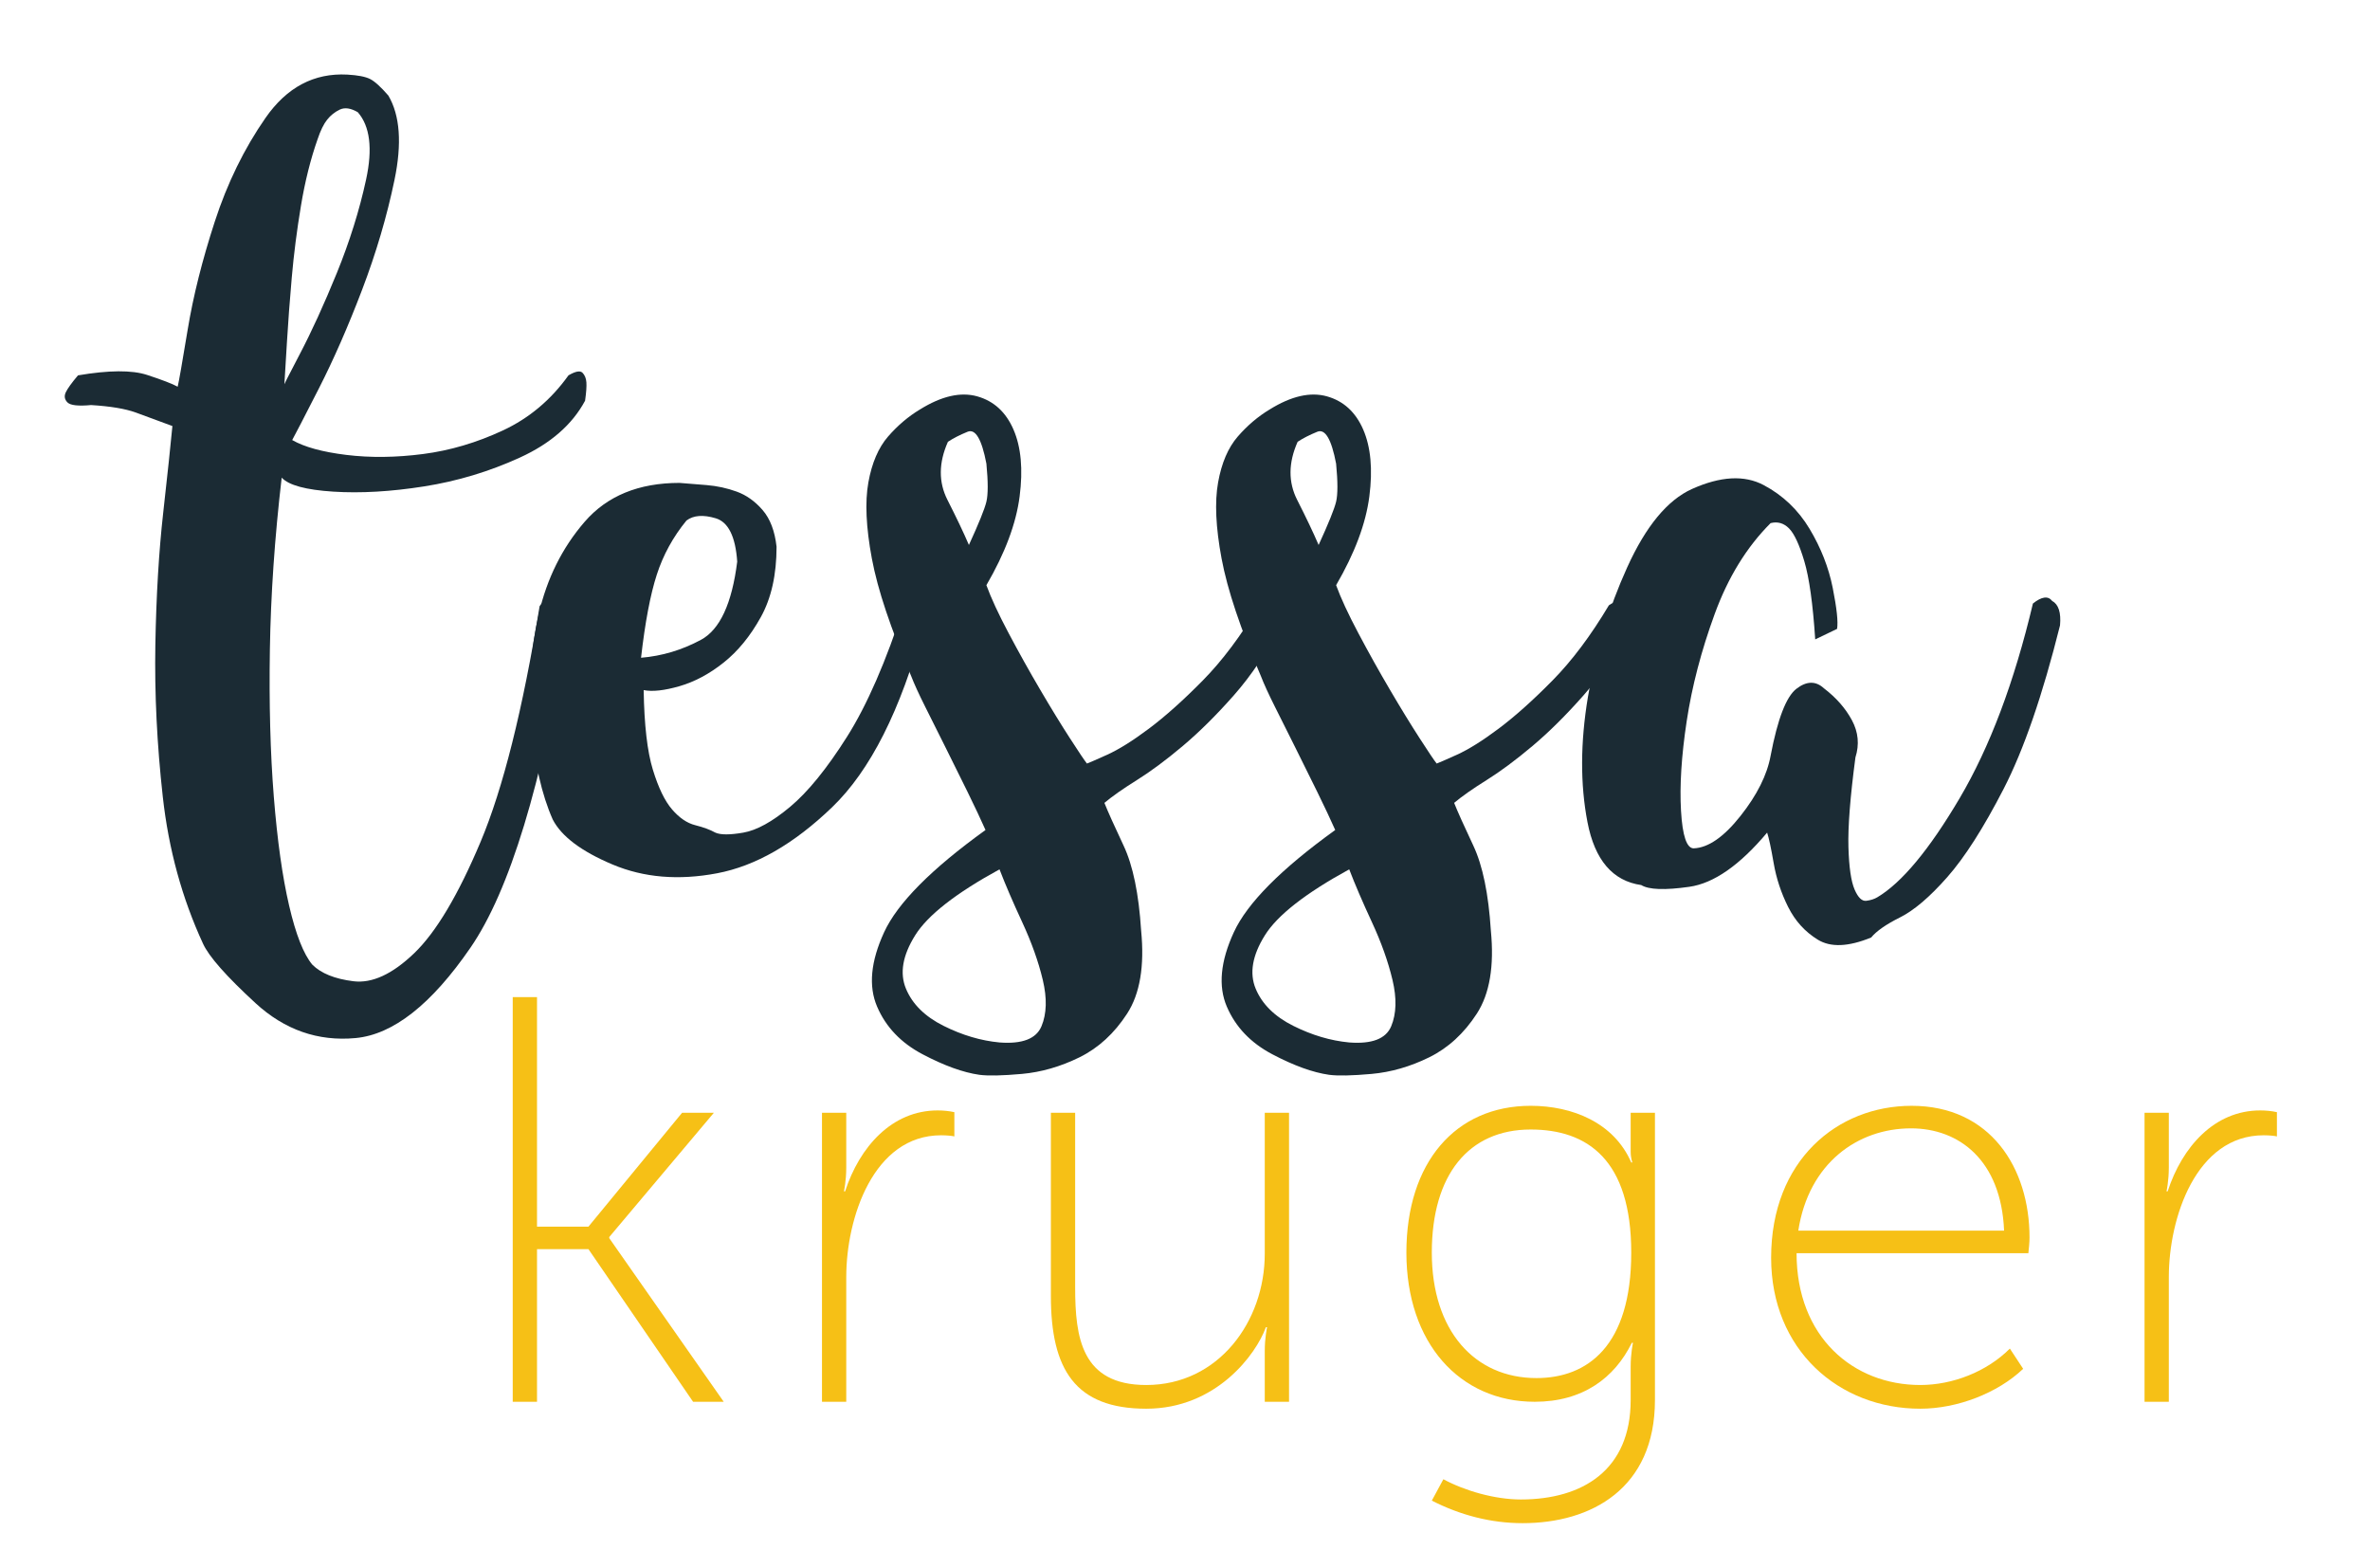 <?xml version="1.0" encoding="utf-8"?>
<!-- Generator: Adobe Illustrator 16.0.0, SVG Export Plug-In . SVG Version: 6.00 Build 0)  -->
<!DOCTYPE svg PUBLIC "-//W3C//DTD SVG 1.1//EN" "http://www.w3.org/Graphics/SVG/1.1/DTD/svg11.dtd">
<svg version="1.1" id="Layer_1" xmlns="http://www.w3.org/2000/svg" xmlns:xlink="http://www.w3.org/1999/xlink" x="0px" y="0px"
	 width="328px" height="217px" viewBox="0 0 328 217" enable-background="new 0 0 328 217" xml:space="preserve">
<g>
	<path fill="#1B2B34" d="M10.795,51.948c4.277-0.726,7.462-0.745,9.559-0.061c2.097,0.686,3.509,1.23,4.235,1.633
		c0.161-0.645,0.624-3.286,1.391-7.925c0.766-4.638,2.016-9.62,3.751-14.944c1.734-5.324,4.073-10.104,7.018-14.338
		c2.944-4.235,6.716-6.231,11.313-5.989c1.452,0.081,2.5,0.283,3.146,0.605c0.645,0.323,1.492,1.089,2.541,2.299
		c1.613,2.743,1.895,6.636,0.847,11.676c-1.049,5.042-2.541,10.104-4.477,15.186s-3.933,9.641-5.989,13.673
		c-2.057,4.034-3.288,6.413-3.691,7.139c1.694,0.968,4.193,1.654,7.502,2.057c3.307,0.405,6.837,0.363,10.588-0.121
		s7.441-1.573,11.071-3.267c3.63-1.694,6.655-4.235,9.075-7.623c0.968-0.563,1.613-0.685,1.936-0.363
		c0.321,0.323,0.503,0.768,0.544,1.331c0.04,0.565-0.021,1.412-0.182,2.541c-1.775,3.309-4.779,5.929-9.015,7.865
		c-4.235,1.936-8.651,3.267-13.25,3.993c-4.598,0.726-8.793,0.968-12.584,0.726c-3.792-0.242-6.171-0.887-7.139-1.936
		c-0.968,8.309-1.513,16.235-1.634,23.776c-0.121,7.544,0.061,14.338,0.544,20.388c0.484,6.051,1.189,11.072,2.118,15.065
		c0.926,3.992,1.997,6.715,3.207,8.167c1.21,1.21,3.104,1.976,5.687,2.299c2.581,0.321,5.384-0.968,8.41-3.872
		c3.025-2.903,6.089-8.046,9.196-15.427c3.104-7.382,5.827-18.25,8.167-32.61c0.645-0.968,1.452-1.21,2.42-0.726
		c0.968,0.405,1.452,1.694,1.452,3.872c-3.551,21.538-8.028,36.239-13.431,44.104c-5.405,7.865-10.708,12.039-15.912,12.523
		c-5.203,0.484-9.822-1.131-13.854-4.84c-4.034-3.712-6.455-6.455-7.26-8.229c-2.904-6.292-4.761-13.067-5.566-20.328
		c-0.806-7.26-1.149-14.277-1.029-21.054c0.121-6.776,0.484-12.866,1.089-18.271c0.605-5.403,1.028-9.396,1.271-11.979
		c-1.936-0.726-3.63-1.35-5.082-1.875c-1.452-0.523-3.509-0.866-6.171-1.028c-1.773,0.163-2.863,0.042-3.267-0.363
		c-0.403-0.403-0.484-0.866-0.242-1.392C9.343,53.784,9.908,52.997,10.795,51.948z M49.515,15.527
		c-0.968-0.563-1.796-0.684-2.48-0.363c-0.687,0.323-1.271,0.787-1.754,1.392c-0.484,0.605-0.928,1.512-1.331,2.722
		c-0.968,2.744-1.736,5.808-2.299,9.196c-0.565,3.388-0.989,6.696-1.271,9.922c-0.283,3.228-0.504,6.192-0.665,8.894
		c-0.163,2.704-0.284,4.7-0.363,5.989c-0.242,0.324,0.463-1.089,2.118-4.235c1.652-3.146,3.367-6.897,5.143-11.253
		c1.773-4.356,3.125-8.67,4.053-12.947C51.591,20.569,51.209,17.463,49.515,15.527z"/>
	<path fill="#1B2B34" d="M76.497,113.416c-1.534-3.468-2.521-7.844-2.965-13.129c-0.442-5.282-0.1-10.385,1.029-15.306
		c1.128-4.919,3.246-9.175,6.352-12.766c3.104-3.588,7.481-5.384,13.129-5.384c1.047,0.081,2.299,0.182,3.751,0.302
		c1.452,0.121,2.843,0.424,4.174,0.908c1.332,0.484,2.521,1.331,3.57,2.541c1.047,1.21,1.693,2.904,1.936,5.082
		c0,3.872-0.726,7.12-2.178,9.74c-1.452,2.623-3.167,4.719-5.143,6.292c-1.978,1.573-4.014,2.662-6.11,3.267
		c-2.099,0.605-3.751,0.787-4.961,0.544c0.079,4.84,0.502,8.512,1.271,11.011c0.766,2.502,1.652,4.338,2.662,5.506
		c1.008,1.17,2.076,1.896,3.207,2.178c1.129,0.284,2.057,0.626,2.783,1.029c0.726,0.323,2.015,0.323,3.872,0
		c1.854-0.322,4.012-1.513,6.473-3.57c2.461-2.057,5.082-5.282,7.865-9.68c2.783-4.396,5.425-10.466,7.926-18.21
		c1.289-0.08,2.057,0,2.299,0.242c0.242,0.484,0.363,1.373,0.363,2.662c-3.146,11.616-7.361,19.965-12.645,25.047
		c-5.284,5.082-10.588,8.128-15.912,9.136c-5.324,1.01-10.145,0.605-14.459-1.21C80.469,117.832,77.707,115.757,76.497,113.416z
		 M88.718,91.031c2.904-0.242,5.666-1.068,8.289-2.48c2.621-1.41,4.295-5.021,5.021-10.829c-0.242-3.468-1.23-5.464-2.964-5.99
		c-1.736-0.523-3.085-0.423-4.054,0.303c-1.856,2.259-3.227,4.76-4.114,7.502C90.007,82.279,89.281,86.112,88.718,91.031z"/>
	<path fill="#1B2B34" d="M126.107,93.572c-2.822-6.534-4.638-11.958-5.445-16.274c-0.805-4.314-0.968-7.823-0.484-10.527
		c0.484-2.702,1.393-4.819,2.723-6.353c1.332-1.531,2.803-2.783,4.417-3.751c2.983-1.854,5.626-2.459,7.925-1.815
		c2.3,0.646,3.973,2.178,5.021,4.598c1.048,2.42,1.332,5.505,0.848,9.256s-2.018,7.846-4.598,12.281
		c0.645,1.775,1.673,3.993,3.085,6.655c1.411,2.662,2.862,5.264,4.356,7.804c1.491,2.541,2.862,4.779,4.113,6.716
		c1.25,1.936,2.037,3.106,2.359,3.509c0.242-0.079,1.169-0.483,2.783-1.21c1.613-0.726,3.549-1.936,5.809-3.63
		c2.258-1.694,4.738-3.912,7.441-6.655c2.701-2.741,5.303-6.21,7.805-10.406c1.047-0.726,1.976-0.847,2.782-0.363
		c0.727,0.484,0.848,1.452,0.363,2.904c-2.018,3.872-4.234,7.181-6.655,9.922c-2.42,2.744-4.779,5.083-7.078,7.018
		c-2.299,1.937-4.416,3.509-6.353,4.719s-3.43,2.26-4.478,3.146c0.484,1.21,1.371,3.188,2.662,5.929
		c1.29,2.743,2.098,6.655,2.42,11.737c0.484,4.919-0.162,8.752-1.936,11.495c-1.775,2.741-3.975,4.759-6.594,6.05
		c-2.623,1.289-5.285,2.057-7.986,2.299c-2.703,0.242-4.658,0.282-5.869,0.121c-2.259-0.323-4.881-1.271-7.865-2.844
		s-5.082-3.771-6.291-6.595c-1.211-2.824-0.887-6.252,0.968-10.284c1.854-4.033,6.534-8.752,14.036-14.157
		c-0.646-1.452-1.473-3.207-2.48-5.264c-1.01-2.057-2.018-4.093-3.025-6.11c-1.01-2.016-1.957-3.912-2.844-5.687
		C127.154,96.034,126.51,94.621,126.107,93.572z M138.328,120.313c-6.05,3.309-9.942,6.352-11.676,9.135
		c-1.736,2.783-2.16,5.243-1.271,7.381c0.887,2.137,2.621,3.852,5.203,5.143c2.581,1.29,5.162,2.058,7.744,2.3
		c3.146,0.241,5.082-0.505,5.809-2.239c0.726-1.735,0.786-3.872,0.182-6.413c-0.605-2.541-1.555-5.203-2.844-7.985
		C140.184,124.851,139.134,122.411,138.328,120.313z M134.094,75.422c1.37-2.983,2.178-4.98,2.42-5.989
		c0.242-1.008,0.242-2.762,0-5.264c-0.646-3.388-1.513-4.859-2.602-4.417c-1.09,0.444-1.996,0.908-2.723,1.392
		c-1.291,2.904-1.313,5.587-0.061,8.046C132.379,71.652,133.367,73.728,134.094,75.422z"/>
	<path fill="#1B2B34" d="M174.507,93.572c-2.823-6.534-4.638-11.958-5.445-16.274c-0.806-4.314-0.968-7.823-0.483-10.527
		c0.483-2.702,1.391-4.819,2.722-6.353c1.331-1.531,2.803-2.783,4.417-3.751c2.983-1.854,5.626-2.459,7.926-1.815
		c2.299,0.646,3.972,2.178,5.021,4.598c1.047,2.42,1.331,5.505,0.847,9.256s-2.018,7.846-4.598,12.281
		c0.645,1.775,1.673,3.993,3.085,6.655c1.41,2.662,2.862,5.264,4.356,7.804c1.491,2.541,2.862,4.779,4.113,6.716
		c1.25,1.936,2.037,3.106,2.36,3.509c0.241-0.079,1.168-0.483,2.782-1.21c1.613-0.726,3.549-1.936,5.809-3.63
		c2.257-1.694,4.737-3.912,7.441-6.655c2.701-2.741,5.303-6.21,7.805-10.406c1.047-0.726,1.976-0.847,2.782-0.363
		c0.727,0.484,0.848,1.452,0.363,2.904c-2.018,3.872-4.234,7.181-6.655,9.922c-2.42,2.744-4.779,5.083-7.078,7.018
		c-2.299,1.937-4.416,3.509-6.353,4.719c-1.936,1.21-3.43,2.26-4.477,3.146c0.483,1.21,1.37,3.188,2.662,5.929
		c1.289,2.743,2.097,6.655,2.42,11.737c0.483,4.919-0.163,8.752-1.937,11.495c-1.775,2.741-3.974,4.759-6.595,6.05
		c-2.622,1.289-5.284,2.057-7.985,2.299c-2.704,0.242-4.659,0.282-5.869,0.121c-2.259-0.323-4.881-1.271-7.864-2.844
		c-2.985-1.573-5.082-3.771-6.292-6.595c-1.21-2.824-0.887-6.252,0.968-10.284c1.854-4.033,6.534-8.752,14.036-14.157
		c-0.646-1.452-1.473-3.207-2.48-5.264c-1.01-2.057-2.018-4.093-3.025-6.11c-1.01-2.016-1.957-3.912-2.844-5.687
		C175.554,96.034,174.909,94.621,174.507,93.572z M186.728,120.313c-6.05,3.309-9.942,6.352-11.677,9.135
		c-1.735,2.783-2.158,5.243-1.271,7.381c0.887,2.137,2.621,3.852,5.203,5.143c2.581,1.29,5.162,2.058,7.744,2.3
		c3.146,0.241,5.082-0.505,5.809-2.239c0.726-1.735,0.786-3.872,0.181-6.413c-0.604-2.541-1.554-5.203-2.843-7.985
		C188.582,124.851,187.533,122.411,186.728,120.313z M182.493,75.422c1.37-2.983,2.178-4.98,2.42-5.989
		c0.241-1.008,0.241-2.762,0-5.264c-0.646-3.388-1.513-4.859-2.602-4.417c-1.089,0.444-1.997,0.908-2.723,1.392
		c-1.291,2.904-1.313,5.587-0.061,8.046C180.778,71.652,181.767,73.728,182.493,75.422z"/>
	<path fill="#1B2B34" d="M251.22,88.49c-0.323-4.919-0.828-8.531-1.513-10.83c-0.687-2.299-1.392-3.812-2.117-4.538
		c-0.727-0.726-1.573-0.968-2.541-0.726c-3.309,3.309-5.89,7.502-7.744,12.584c-1.856,5.082-3.146,10.024-3.872,14.823
		c-0.727,4.8-0.989,8.935-0.787,12.402c0.201,3.47,0.787,5.203,1.755,5.203c2.016-0.079,4.175-1.573,6.474-4.478
		c2.299-2.903,3.69-5.687,4.175-8.349c0.968-5.082,2.157-8.167,3.569-9.256c1.41-1.089,2.681-1.108,3.812-0.061
		c1.693,1.291,2.983,2.764,3.872,4.417c0.887,1.654,1.047,3.369,0.483,5.143c-0.726,5.486-1.049,9.619-0.968,12.402
		c0.079,2.783,0.363,4.74,0.847,5.868c0.484,1.131,1.028,1.654,1.634,1.573c0.605-0.079,1.108-0.242,1.513-0.484
		c3.388-2.015,7.179-6.573,11.374-13.673c4.193-7.097,7.581-16.093,10.164-26.983c1.21-0.968,2.097-1.089,2.662-0.363
		c0.887,0.484,1.249,1.615,1.089,3.388c-2.42,9.68-5.021,17.223-7.805,22.626c-2.783,5.405-5.385,9.479-7.805,12.222
		c-2.42,2.743-4.598,4.598-6.534,5.565c-1.936,0.968-3.267,1.895-3.993,2.783c-3.146,1.289-5.607,1.392-7.381,0.303
		c-1.775-1.089-3.146-2.602-4.113-4.538c-0.969-1.936-1.634-3.951-1.997-6.05c-0.363-2.097-0.665-3.509-0.907-4.234
		c-3.793,4.519-7.381,7.018-10.77,7.502c-3.388,0.483-5.607,0.404-6.654-0.242c-3.953-0.563-6.433-3.468-7.441-8.712
		c-1.008-5.243-0.987-11.012,0.061-17.303c1.049-6.292,2.864-12.282,5.444-17.969c2.581-5.687,5.566-9.296,8.954-10.829
		c3.951-1.773,7.26-1.955,9.922-0.545c2.662,1.413,4.78,3.43,6.353,6.05c1.573,2.622,2.642,5.345,3.207,8.167
		c0.563,2.825,0.766,4.719,0.604,5.687L251.22,88.49z"/>
</g>
<g>
	<path fill="#F6C016" d="M70.96,137.999h3.36v31.761h7.12l12.96-15.761h4.4l-14.48,17.2v0.16L100.161,194h-4.24l-14.48-21.12h-7.12
		V194h-3.36V137.999z"/>
	<path fill="#F6C016" d="M113.76,153.999h3.359v7.601c0,1.84-0.32,3.279-0.32,3.279h0.16c2-6.16,6.48-11.2,12.801-11.2
		c0.801,0,1.6,0.08,2.32,0.24v3.36c-0.24-0.08-1.04-0.16-1.84-0.16c-9.36,0-13.121,11.44-13.121,19.601V194h-3.359V153.999z"/>
	<path fill="#F6C016" d="M145.439,153.999h3.359v24.16c0,6.961,0.881,13.521,9.841,13.521c10,0,16.4-8.8,16.4-18.16v-19.521h3.36
		V194h-3.36v-7.04c0-1.84,0.319-3.28,0.319-3.28h-0.16c-1.359,3.76-6.879,11.28-16.56,11.28c-9.841,0-13.2-5.44-13.2-15.601V153.999
		z"/>
	<path fill="#F6C016" d="M210.479,207.521c8.561,0,15.2-4.08,15.2-13.761v-4.64c0-1.84,0.319-3.28,0.319-3.28h-0.159
		c-2.4,4.88-6.8,8.16-13.44,8.16c-10.4,0-17.76-8.16-17.76-20.641s6.799-20.32,17.199-20.32c5.761,0,11.521,2.32,13.921,7.84h0.159
		c0,0-0.239-0.56-0.239-1.52v-5.36h3.36v39.761c0,12.24-8.801,17.041-18.32,17.041c-4.4,0-8.641-1.12-12.561-3.12l1.6-2.96
		C202.719,206.32,206.879,207.521,210.479,207.521z M212.639,190.72c7.04,0,13.12-4.399,13.12-17.36
		c0-12.88-6.08-17.04-13.921-17.04c-8.56,0-13.68,6.24-13.68,17.04C198.158,184.16,204.078,190.72,212.639,190.72z"/>
	<path fill="#F6C016" d="M264.559,153.039c10.881,0,16.32,8.561,16.32,18.24c0,0.641-0.08,1.44-0.16,2.16h-32.08
		c0,11.601,7.84,18.24,17.12,18.24c4.479,0,9.2-1.84,12.399-5.04l1.841,2.8c-3.521,3.36-9.12,5.521-14.24,5.521
		c-11.28,0-20.641-8.16-20.641-20.881C245.118,160.56,254.318,153.039,264.559,153.039z M277.359,170.319
		c-0.4-9.76-6.24-14.16-12.881-14.16c-7.36,0-14.16,4.8-15.6,14.16H277.359z"/>
	<path fill="#F6C016" d="M296.797,153.999h3.361v7.601c0,1.84-0.32,3.279-0.32,3.279h0.16c2-6.16,6.479-11.2,12.8-11.2
		c0.8,0,1.601,0.08,2.32,0.24v3.36c-0.24-0.08-1.04-0.16-1.841-0.16c-9.359,0-13.119,11.44-13.119,19.601V194h-3.361V153.999z"/>
</g>
</svg>

